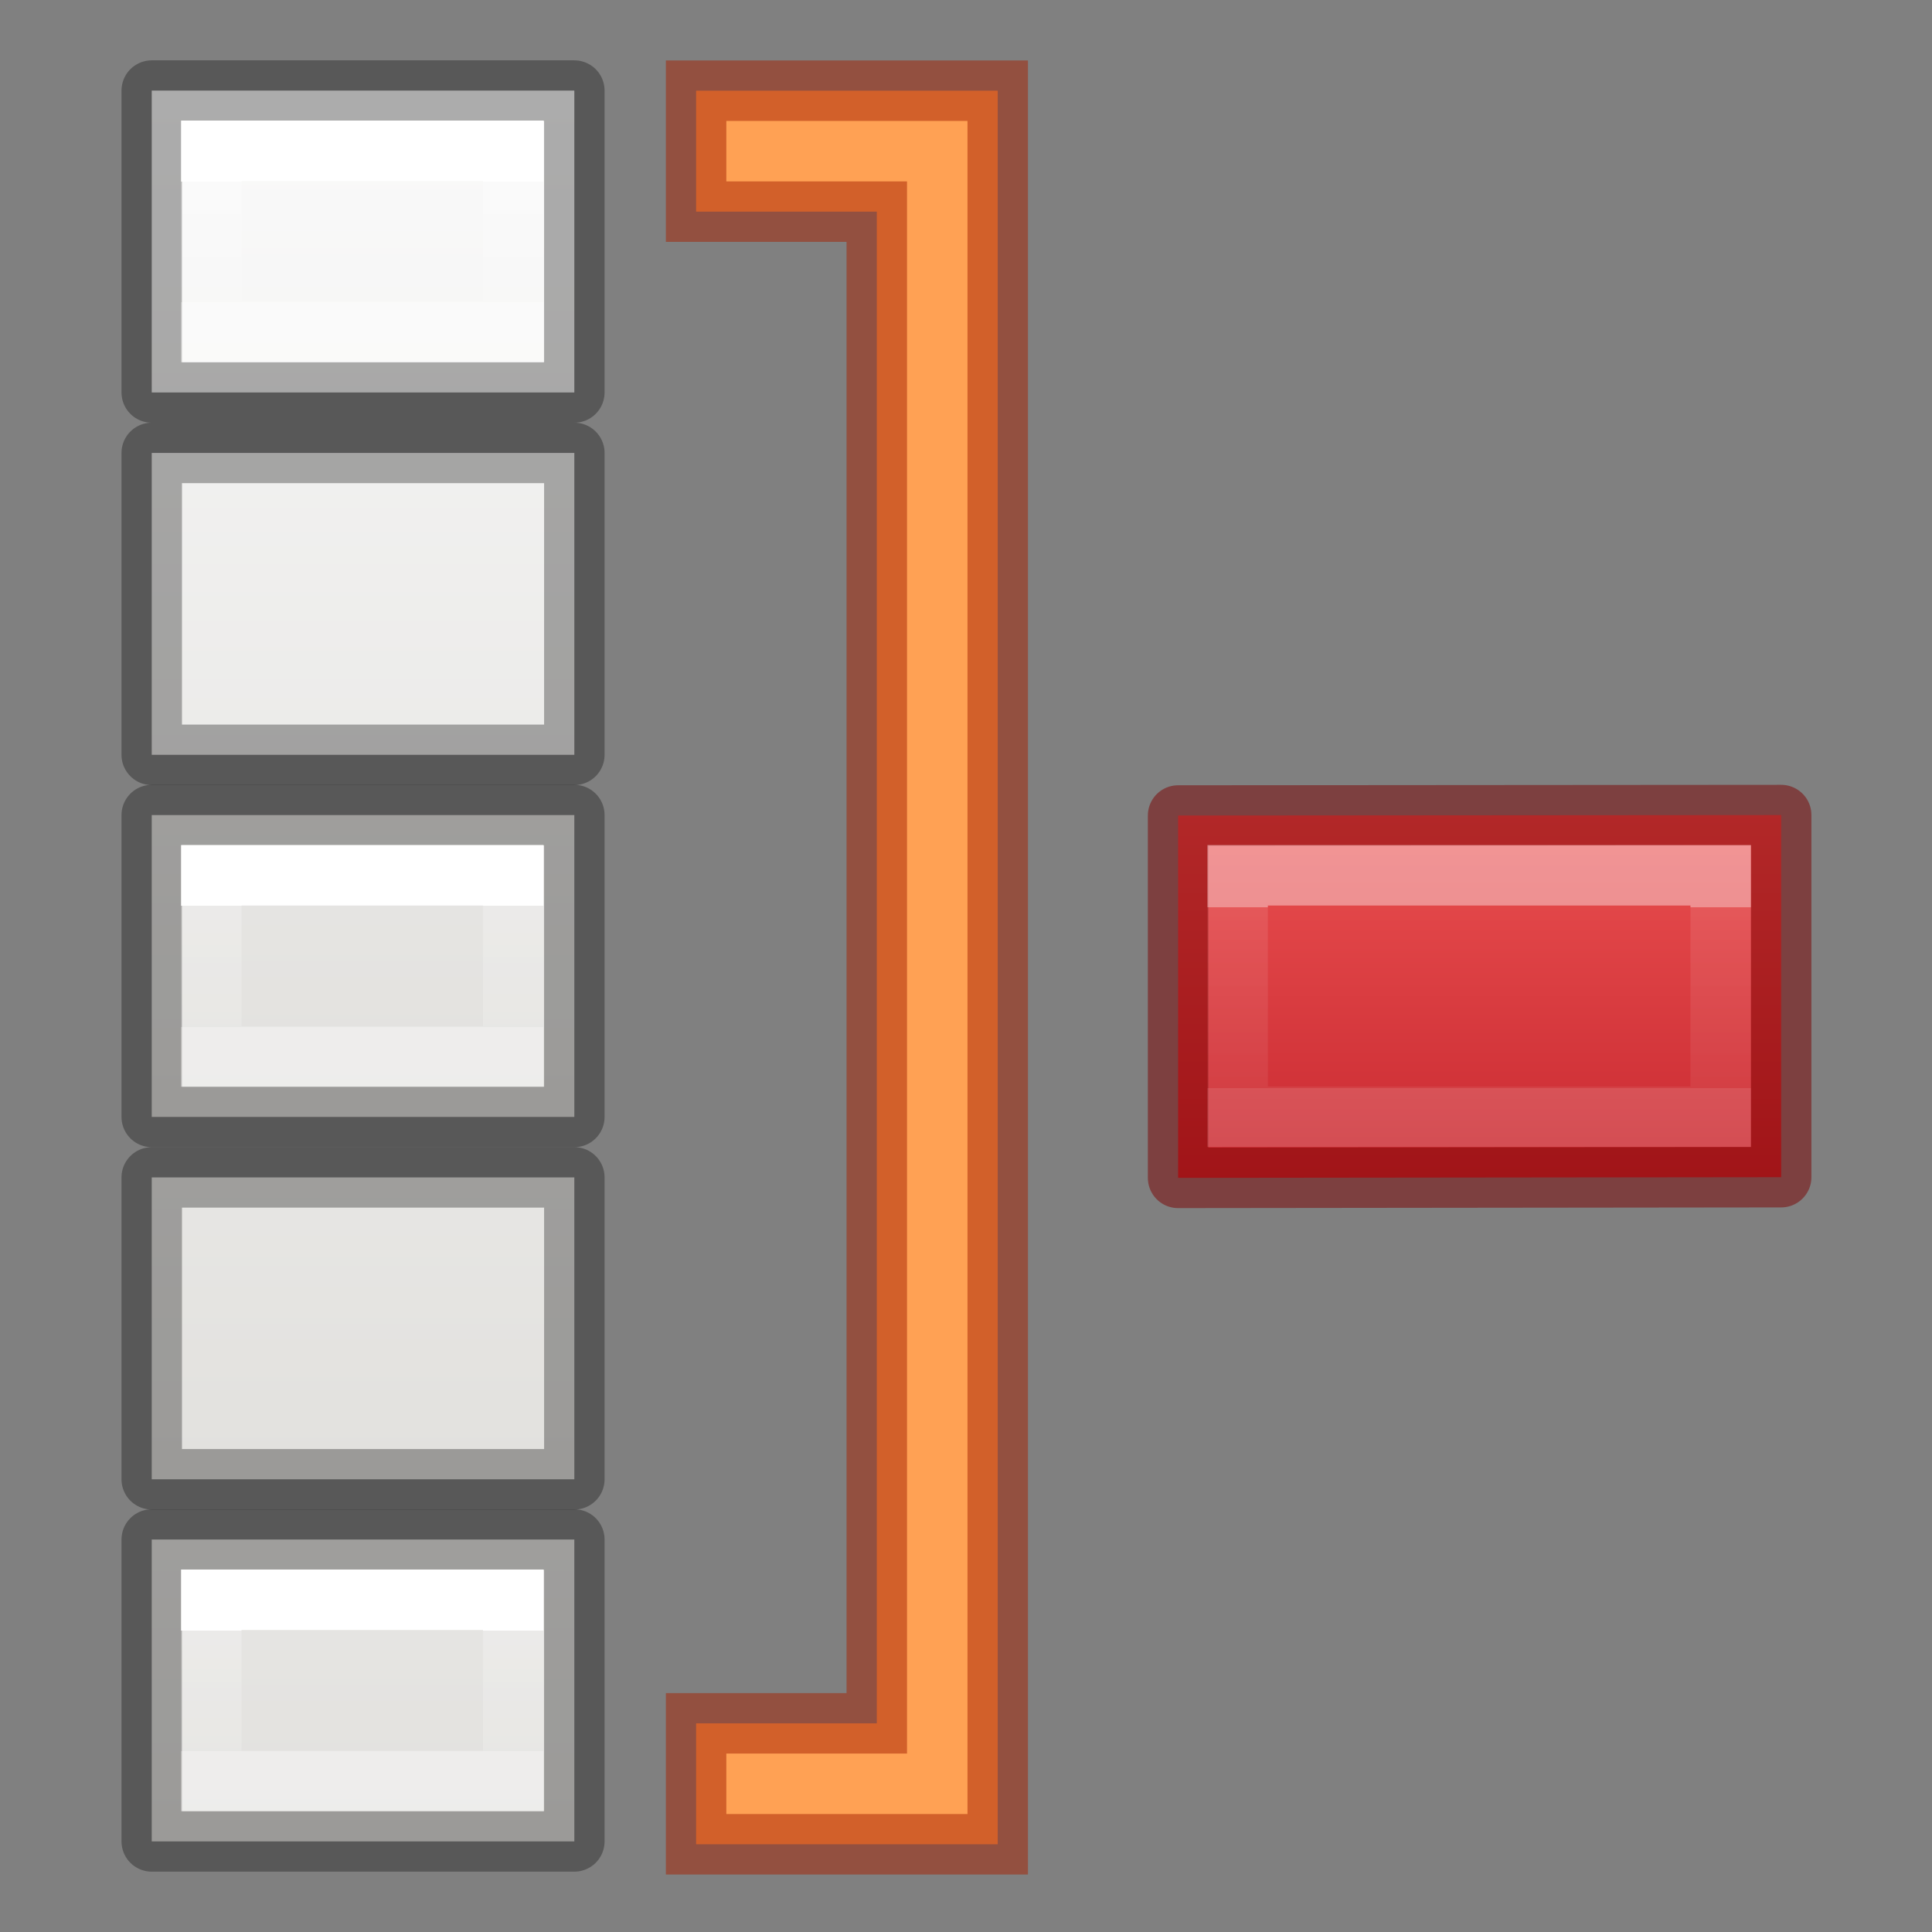 <svg height="32" viewBox="0 0 8.467 8.467" width="32" xmlns="http://www.w3.org/2000/svg" xmlns:xlink="http://www.w3.org/1999/xlink"><rect x="0" y="0" width="8.467" height="8.467" fill="#808080" stroke="none"/><linearGradient id="a"><stop offset="0" stop-color="#fff"/><stop offset="0" stop-color="#fff" stop-opacity=".235"/><stop offset="1" stop-color="#fff" stop-opacity=".157"/><stop offset="1" stop-color="#fff" stop-opacity=".392"/></linearGradient><linearGradient id="b" gradientTransform="matrix(.265 0 0 .265 -1.058 0)" gradientUnits="userSpaceOnUse" x1="9.5" x2="9.5" xlink:href="#a" y1="3" y2="5"/><linearGradient id="c" gradientTransform="matrix(.265 0 0 .265 -1.058 1.587)" gradientUnits="userSpaceOnUse" x1="9.5" x2="9.5" xlink:href="#b" y1="3" y2="5"/><linearGradient id="d" gradientTransform="matrix(.265 0 0 .265 -1.058 3.175)" gradientUnits="userSpaceOnUse" x1="9.5" x2="9.5" xlink:href="#b" y1="3" y2="5"/><linearGradient id="e" gradientTransform="matrix(.265 0 0 .265 -1.058 4.763)" gradientUnits="userSpaceOnUse" x1="9.5" x2="9.5" xlink:href="#b" y1="3" y2="5"/><linearGradient id="f" gradientTransform="matrix(.265 0 0 .265 -1.058 6.35)" gradientUnits="userSpaceOnUse" x1="9.5" x2="9.5" xlink:href="#b" y1="3" y2="5"/><linearGradient id="g" gradientTransform="matrix(.14 0 0 .111 -.228 1.936)" gradientUnits="userSpaceOnUse" x1="24.289" x2="24.289" xlink:href="#a" y1="20.752" y2="27.92"/><linearGradient id="h" gradientUnits="userSpaceOnUse" x1="2.117" x2="2.117" y1="3.704" y2="5.556"><stop offset="0" stop-color="#ed5353"/><stop offset="1" stop-color="#c6262e"/></linearGradient><linearGradient id="i" gradientTransform="translate(0 .529)" gradientUnits="userSpaceOnUse" x1="7.276" x2="7.276" xlink:href="#n" y1="1.72" y2="8.017"/><linearGradient id="j" gradientTransform="translate(0 -1.058)" gradientUnits="userSpaceOnUse" x1="7.276" x2="7.276" xlink:href="#n" y1="1.72" y2="8.017"/><linearGradient id="k" gradientTransform="translate(0 -1.058)" gradientUnits="userSpaceOnUse" x1="6.615" x2="6.615" xlink:href="#n" y1="1.191" y2="7.43"/><linearGradient id="l" gradientTransform="translate(-0 .133)" gradientUnits="userSpaceOnUse" x1="7.276" x2="7.276" xlink:href="#n" y1=".795" y2="7.673"/><linearGradient id="m" gradientTransform="translate(0 -2.646)" gradientUnits="userSpaceOnUse" x1="7.276" x2="7.276" xlink:href="#n" y1="1.72" y2="8.017"/><linearGradient id="n" gradientTransform="matrix(.157 0 0 .159 .459 -.008)" gradientUnits="userSpaceOnUse" x1="25.132" x2="25.132" y1="15.5" y2="48.396"><stop offset="0" stop-color="#fafafa"/><stop offset="1" stop-color="#e2e1de"/></linearGradient><g stroke="#000" stroke-linecap="square" stroke-linejoin="round" stroke-opacity=".316" stroke-width=".265" transform="matrix(-1 0 0 1 8.47 -.529)"><path d="m5.953 4.101h1.852v1.323h-1.852z" fill="url(#m)"/><path d="m5.953 2.514h1.852v1.323h-1.852z" fill="url(#k)"/><path d="m5.953.926h1.852v1.323h-1.852z" fill="url(#l)"/><path d="m5.953 5.689h1.852v1.323h-1.852z" fill="url(#j)"/><path d="m5.953 7.276h1.852v1.323h-1.852z" fill="url(#i)"/></g><path d="m11.512 1.5v2h2.988v12.5 12.5h-2.988v2h2.988 2v-14.5-14.5h-2z" fill="#ffa154" stroke="#a62100" stroke-linecap="square" stroke-opacity=".502" transform="scale(.265)"/><g stroke-width=".265"><g fill="none"><path d="m.926.661h1.323l-0.0.794h-1.323z" stroke="url(#b)"/><path d="m.926 2.249h1.323l-0.0.794h-1.323z" stroke="url(#c)"/><path d="m.926 3.836h1.323l-0.0.794h-1.323z" stroke="url(#d)"/><path d="m.926 5.424h1.323l-0.0.794h-1.323z" stroke="url(#e)"/><path d="m.926 7.011h1.323l-0.0.794h-1.323z" stroke="url(#f)"/></g><g transform="translate(4.498 -.265)"><path d="m.665 3.839-0 1.588 2.643-.003 0-1.587z" style="stroke:#7a0000;stroke-linecap:round;stroke-linejoin:round;stroke-miterlimit:3.5;stroke-opacity:.502;fill:url(#h)"/><path d="m.926 5.159 0-1.058h2.117l-0 1.058z" fill="none" opacity=".4" stroke="url(#g)"/></g></g></svg>